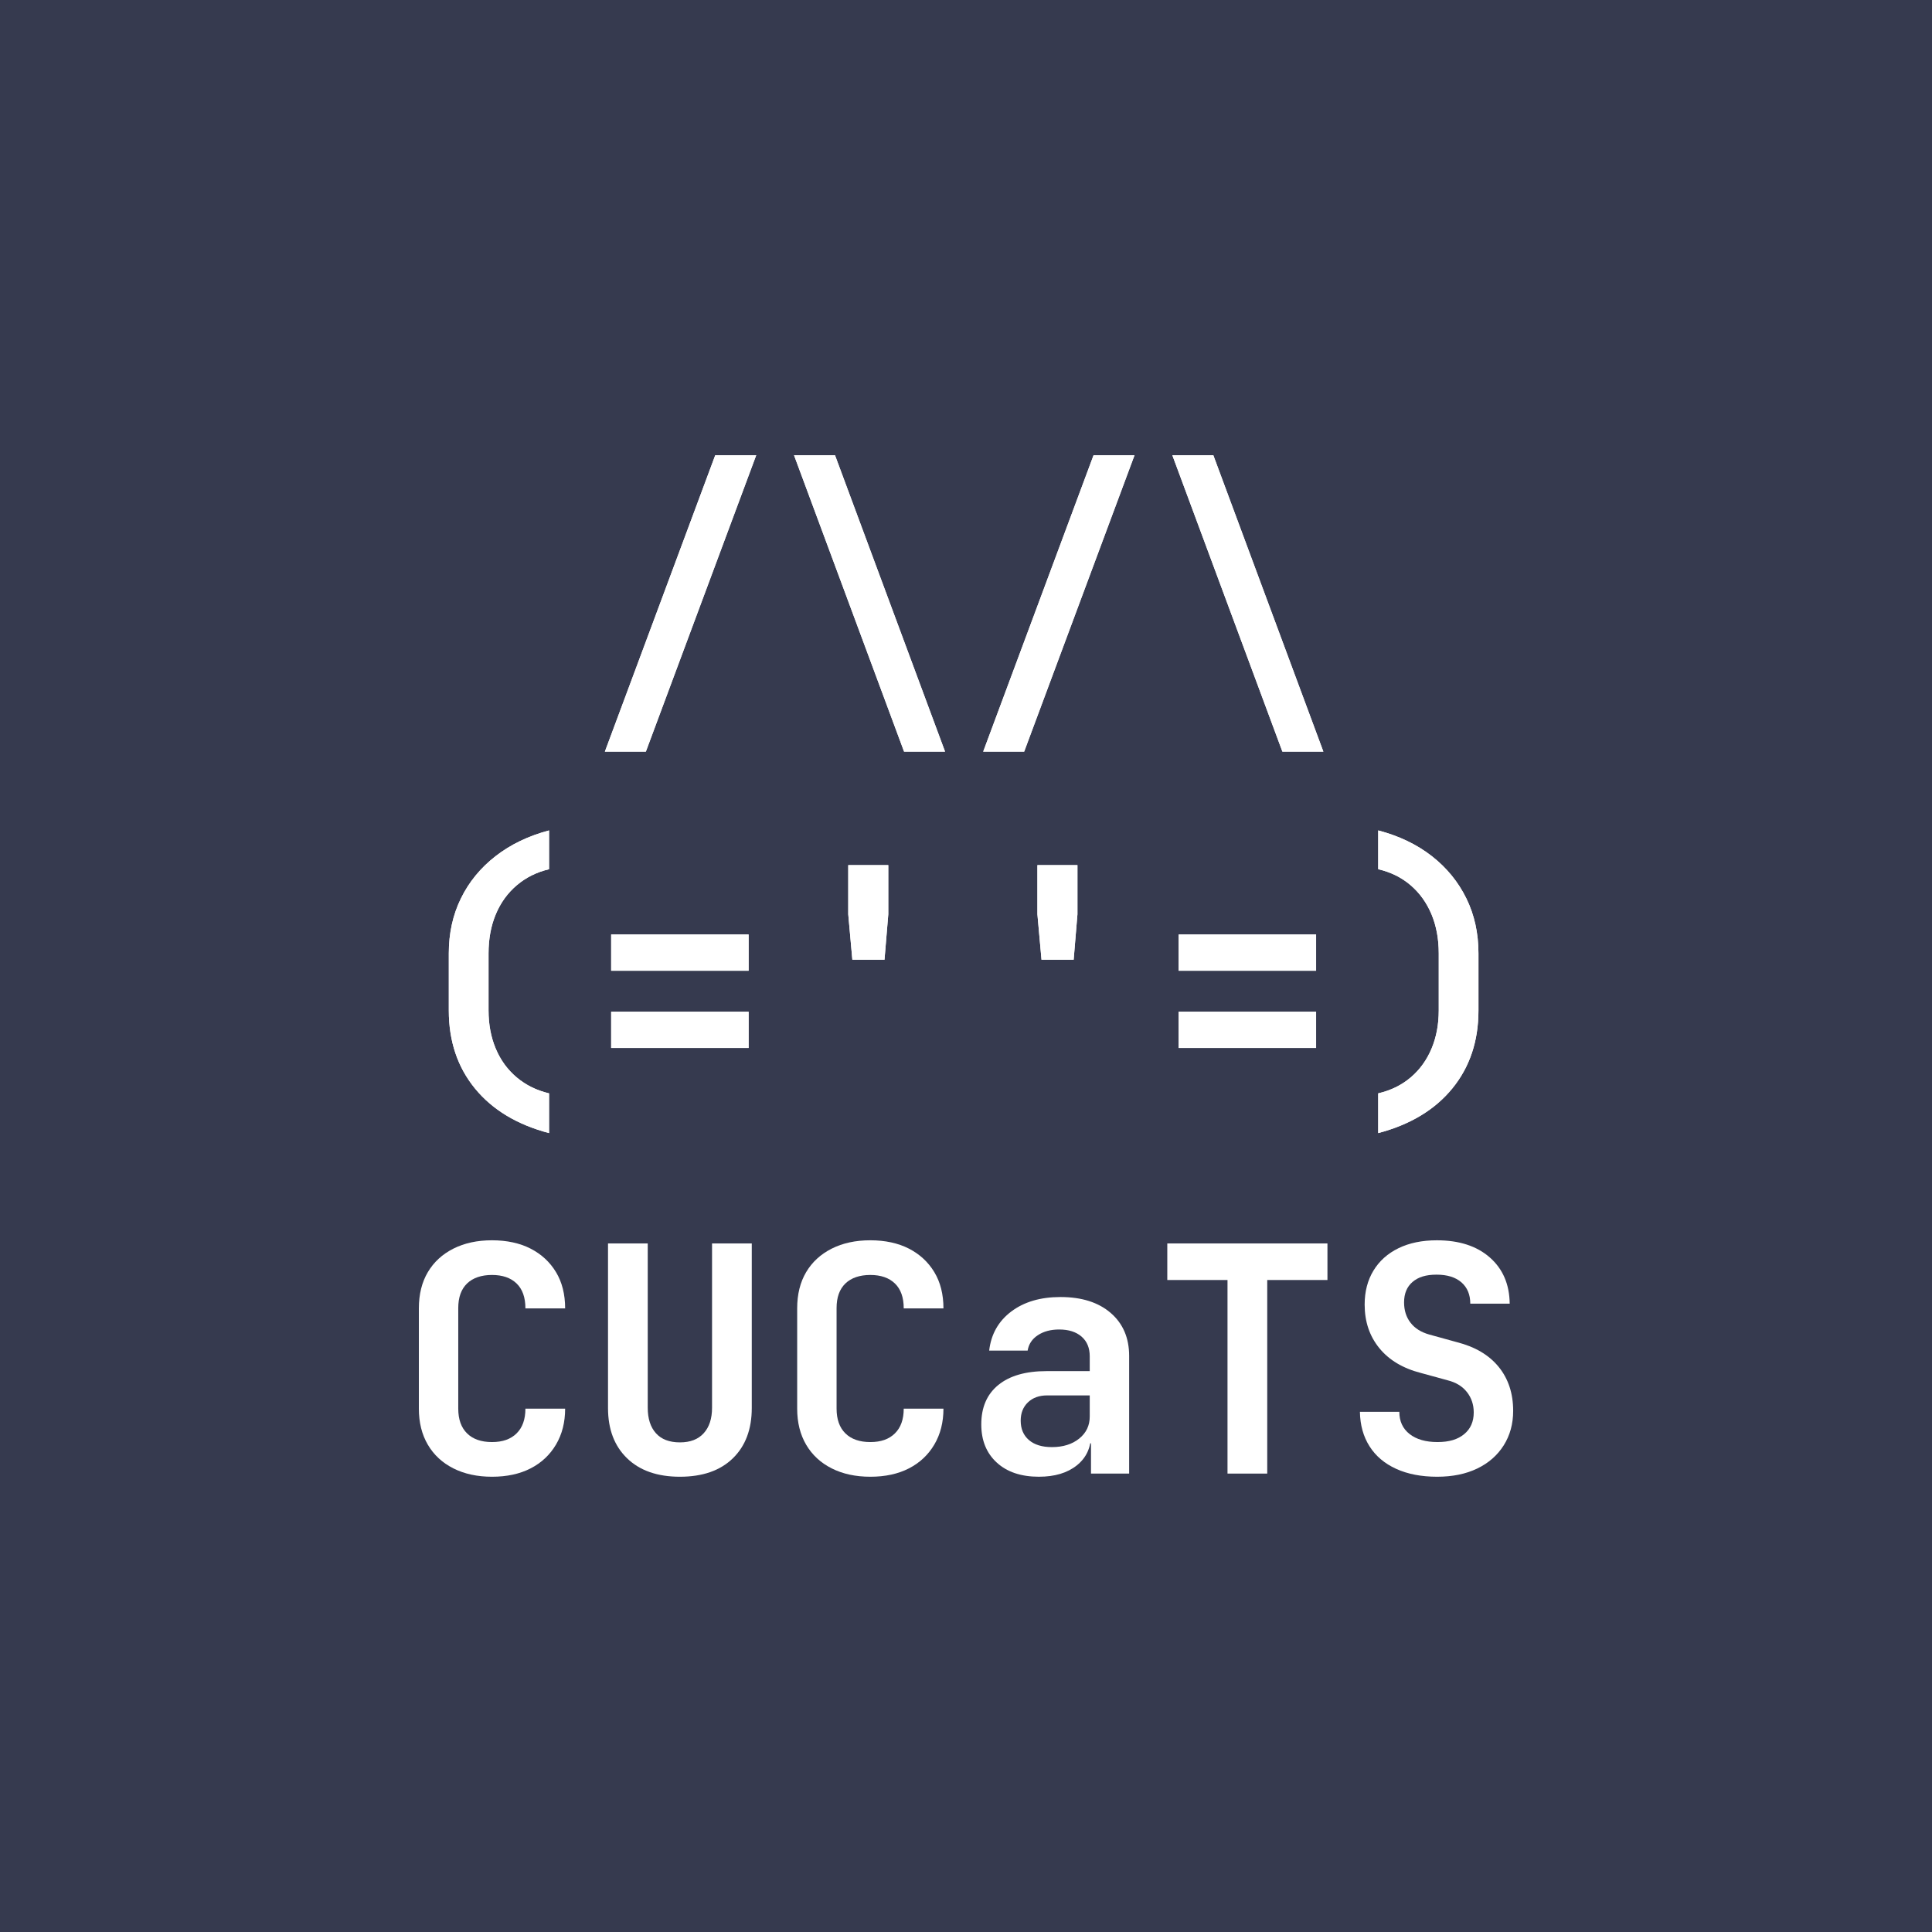 <?xml version="1.0" encoding="UTF-8"?>
<svg id="Layer_2" data-name="Layer 2" xmlns="http://www.w3.org/2000/svg" xmlns:xlink="http://www.w3.org/1999/xlink" viewBox="0 0 2048 2048">
  <defs>
    <style>
      .cls-1 {
        clip-path: url(#clippath);
      }

      .cls-2, .cls-3 {
        fill: #fff;
      }

      .cls-4 {
        fill: #363a4f;
      }

      .cls-4, .cls-3 {
        stroke-width: 0px;
      }
    </style>
    <clipPath id="clippath">
      <path class="cls-3" d="M641.2,796.74l116.97-314.15h43.45l-116.97,314.15h-43.45ZM958.35,796.74l-116.64-314.15h43.45l116.64,314.15h-43.45ZM1042.23,796.74l116.97-314.15h43.44l-116.97,314.15h-43.45ZM1359.38,796.74l-116.64-314.15h43.45l116.64,314.15h-43.45ZM582.03,1201.12c-33.87-8.91-60.05-24.68-78.54-47.29-18.5-22.61-27.74-50.18-27.74-82.72v-60.49c0-21.39,4.29-40.82,12.87-58.32,8.57-17.49,20.83-32.42,36.76-44.78,15.93-12.37,34.81-21.44,56.65-27.24v41.11c-13.15,3.12-24.56,8.8-34.25,17.04-9.69,8.25-17.1,18.49-22.22,30.75-5.13,12.26-7.69,26.07-7.69,41.44v60.49c0,14.93,2.56,28.46,7.69,40.61,5.12,12.14,12.53,22.28,22.22,30.41,9.69,8.14,21.11,13.76,34.25,16.88v42.11ZM647.86,1029.01v-38.43h145.71v38.43h-145.71ZM647.86,1110.89v-38.43h145.71v38.43h-145.71ZM903.52,1017.32l-4.34-48.13v-52.14h42.44v52.14l-4.01,48.13h-34.09ZM1104.04,1017.32l-4.34-48.13v-52.14h42.44v52.14l-4.01,48.13h-34.09ZM1249.41,1029.01v-38.43h145.71v38.43h-145.71ZM1249.41,1110.89v-38.43h145.71v38.43h-145.71ZM1460.96,1201.12v-42.11c13.37-3.11,24.84-8.74,34.42-16.88,9.58-8.13,16.93-18.27,22.06-30.41,5.12-12.14,7.69-25.68,7.69-40.61v-60.49c0-15.37-2.57-29.18-7.69-41.44-5.13-12.25-12.48-22.5-22.06-30.75-9.58-8.24-21.06-13.92-34.42-17.04v-41.11c22.06,5.8,40.99,14.87,56.82,27.24,15.82,12.37,28.01,27.3,36.59,44.78,8.58,17.49,12.86,36.93,12.86,58.32v60.49c0,32.53-9.25,60.1-27.74,82.72-18.49,22.61-44.67,38.38-78.54,47.29Z"/>
    </clipPath>
  </defs>
  <g id="Layer_1-2" data-name="Layer 1">
    <rect class="cls-4" width="2048" height="2048"/>
    <g>
      <g>
        <path class="cls-2" d="M641.2,796.74l116.97-314.15h43.45l-116.97,314.15h-43.45ZM958.35,796.74l-116.64-314.15h43.45l116.64,314.15h-43.45ZM1042.23,796.74l116.97-314.15h43.44l-116.97,314.15h-43.45ZM1359.38,796.74l-116.64-314.15h43.45l116.64,314.15h-43.45ZM582.03,1201.12c-33.87-8.91-60.05-24.68-78.54-47.29-18.5-22.61-27.74-50.18-27.74-82.72v-60.49c0-21.39,4.29-40.82,12.87-58.32,8.57-17.49,20.83-32.42,36.76-44.78,15.93-12.37,34.81-21.44,56.65-27.24v41.11c-13.15,3.12-24.56,8.8-34.25,17.04-9.69,8.25-17.1,18.49-22.22,30.75-5.13,12.26-7.69,26.07-7.69,41.44v60.49c0,14.93,2.56,28.46,7.69,40.61,5.12,12.14,12.53,22.28,22.22,30.41,9.69,8.14,21.11,13.76,34.25,16.88v42.11ZM647.86,1029.01v-38.43h145.71v38.43h-145.71ZM647.86,1110.89v-38.43h145.71v38.43h-145.71ZM903.52,1017.32l-4.34-48.13v-52.14h42.44v52.14l-4.01,48.13h-34.09ZM1104.04,1017.32l-4.34-48.13v-52.14h42.44v52.14l-4.01,48.13h-34.09ZM1249.41,1029.01v-38.43h145.71v38.43h-145.71ZM1249.41,1110.89v-38.43h145.71v38.43h-145.71ZM1460.96,1201.12v-42.11c13.37-3.11,24.84-8.74,34.42-16.88,9.58-8.13,16.93-18.27,22.06-30.41,5.12-12.14,7.69-25.68,7.69-40.61v-60.49c0-15.37-2.57-29.18-7.69-41.44-5.13-12.25-12.48-22.5-22.06-30.75-9.58-8.24-21.06-13.92-34.42-17.04v-41.11c22.06,5.8,40.99,14.87,56.82,27.24,15.82,12.37,28.01,27.3,36.59,44.78,8.58,17.49,12.86,36.93,12.86,58.32v60.49c0,32.53-9.25,60.1-27.74,82.72-18.49,22.61-44.67,38.38-78.54,47.29Z"/>
        <g class="cls-1">
          <rect class="cls-3" x="475.75" y="482.6" width="1091.48" height="835.5"/>
        </g>
      </g>
      <g>
        <path class="cls-3" d="M521.54,1565.4c-15.6,0-29.24-2.96-40.94-8.86-11.7-5.9-20.72-14.26-27.07-25.07-6.35-10.8-9.52-23.56-9.52-38.27v-106.27c0-14.93,3.18-27.74,9.52-38.43,6.35-10.69,15.37-18.99,27.07-24.9,11.7-5.9,25.34-8.85,40.94-8.85s29.46,2.96,40.94,8.85c11.47,5.91,20.44,14.21,26.9,24.9,6.46,10.69,9.69,23.51,9.69,38.43h-42.11c0-11.58-3.12-20.39-9.36-26.4-6.24-6.02-14.93-9.02-26.07-9.02s-20.17,3.01-26.4,9.02c-6.24,6.02-9.36,14.7-9.36,26.07v106.61c0,11.36,3.12,20.11,9.36,26.24,6.23,6.13,15.04,9.19,26.4,9.19s19.83-3.06,26.07-9.19c6.23-6.12,9.36-14.87,9.36-26.24h42.11c0,14.49-3.23,27.19-9.69,38.1-6.46,10.92-15.43,19.33-26.9,25.23-11.48,5.9-25.12,8.86-40.94,8.86Z"/>
        <path class="cls-3" d="M720.72,1565.4c-23.84,0-42.5-6.52-55.98-19.55-13.48-13.03-20.22-30.8-20.22-53.3v-174.45h42.11v174.12c0,11.59,2.89,20.61,8.69,27.07,5.79,6.46,14.26,9.69,25.4,9.69s19.33-3.23,25.23-9.69c5.9-6.46,8.85-15.48,8.85-27.07v-174.12h42.11v174.45c0,22.51-6.68,40.27-20.05,53.3-13.37,13.04-32.08,19.55-56.14,19.55Z"/>
        <path class="cls-3" d="M922.57,1565.4c-15.6,0-29.25-2.96-40.94-8.86-11.7-5.9-20.72-14.26-27.07-25.07-6.35-10.8-9.52-23.56-9.52-38.27v-106.27c0-14.93,3.17-27.74,9.52-38.43,6.35-10.69,15.37-18.99,27.07-24.9,11.69-5.9,25.34-8.85,40.94-8.85s29.46,2.96,40.94,8.85c11.47,5.91,20.44,14.21,26.9,24.9,6.46,10.69,9.69,23.51,9.69,38.43h-42.11c0-11.58-3.12-20.39-9.36-26.4-6.24-6.02-14.93-9.02-26.06-9.02s-20.17,3.01-26.4,9.02c-6.24,6.02-9.36,14.7-9.36,26.07v106.61c0,11.36,3.11,20.11,9.36,26.24,6.24,6.13,15.04,9.19,26.4,9.19s19.83-3.06,26.06-9.19c6.24-6.12,9.36-14.87,9.36-26.24h42.11c0,14.49-3.23,27.19-9.69,38.1-6.46,10.92-15.43,19.33-26.9,25.23-11.48,5.9-25.12,8.86-40.94,8.86Z"/>
        <path class="cls-3" d="M1101.36,1565.4c-18.94,0-33.87-5.01-44.78-15.04-10.92-10.03-16.38-23.5-16.38-40.44,0-18.05,6.02-31.97,18.05-41.78,12.03-9.8,29.08-14.7,51.14-14.7h45.78v-15.71c0-8.91-2.9-15.87-8.68-20.89-5.8-5.01-13.7-7.52-23.73-7.52-8.92,0-16.44,2-22.56,6.02-6.13,4.01-9.75,9.47-10.86,16.37h-40.77c2.01-17.38,9.8-31.19,23.39-41.44,13.59-10.24,30.97-15.37,52.14-15.37,22.5,0,40.27,5.63,53.3,16.88,13.04,11.25,19.55,26.46,19.55,45.62v124.65h-40.44v-32.08h-6.68l6.68-9.02c0,13.59-5.01,24.4-15.04,32.41-10.03,8.02-23.39,12.03-40.11,12.03ZM1115.07,1533.99c11.81,0,21.44-3.01,28.91-9.02,7.46-6.02,11.19-13.81,11.19-23.39v-22.39h-45.12c-8.47,0-15.26,2.45-20.38,7.35-5.13,4.9-7.69,11.36-7.69,19.38,0,8.69,2.89,15.54,8.69,20.55,5.79,5.01,13.92,7.52,24.4,7.52Z"/>
        <path class="cls-3" d="M1301.21,1562.06v-205.2h-63.83v-38.77h169.77v38.77h-63.83v205.2h-42.11Z"/>
        <path class="cls-3" d="M1523.45,1565.4c-16.71,0-31.2-2.79-43.45-8.36-12.25-5.57-21.67-13.54-28.24-23.89-6.57-10.36-9.97-22.56-10.19-36.59h41.78c0,10.02,3.62,17.88,10.86,23.56,7.24,5.68,17.1,8.52,29.58,8.52s21.44-2.78,28.24-8.35c6.79-5.57,10.19-13.25,10.19-23.06,0-8.24-2.4-15.43-7.19-21.55-4.79-6.13-11.64-10.3-20.55-12.53l-28.07-7.69c-19.17-4.9-33.92-13.7-44.28-26.4-10.36-12.7-15.54-28.08-15.54-46.12,0-13.81,3.11-25.84,9.36-36.1,6.24-10.24,15.09-18.15,26.57-23.73,11.47-5.57,25.01-8.35,40.61-8.35,23.62,0,42.33,6.07,56.15,18.21,13.81,12.14,20.83,28.46,21.06,48.96h-41.78c0-9.58-3.12-17.1-9.36-22.56-6.24-5.46-15.04-8.19-26.4-8.19s-19.39,2.57-25.4,7.69c-6.02,5.13-9.02,12.37-9.02,21.72,0,8.47,2.28,15.66,6.85,21.55,4.56,5.91,11.2,10.09,19.89,12.53l29.07,8.02c19.38,4.9,34.2,13.65,44.45,26.23,10.24,12.59,15.38,28.13,15.38,46.62,0,13.82-3.35,26.02-10.03,36.6-6.69,10.58-16.04,18.77-28.07,24.56-12.03,5.79-26.19,8.69-42.45,8.69Z"/>
      </g>
    </g>
  </g>
</svg>